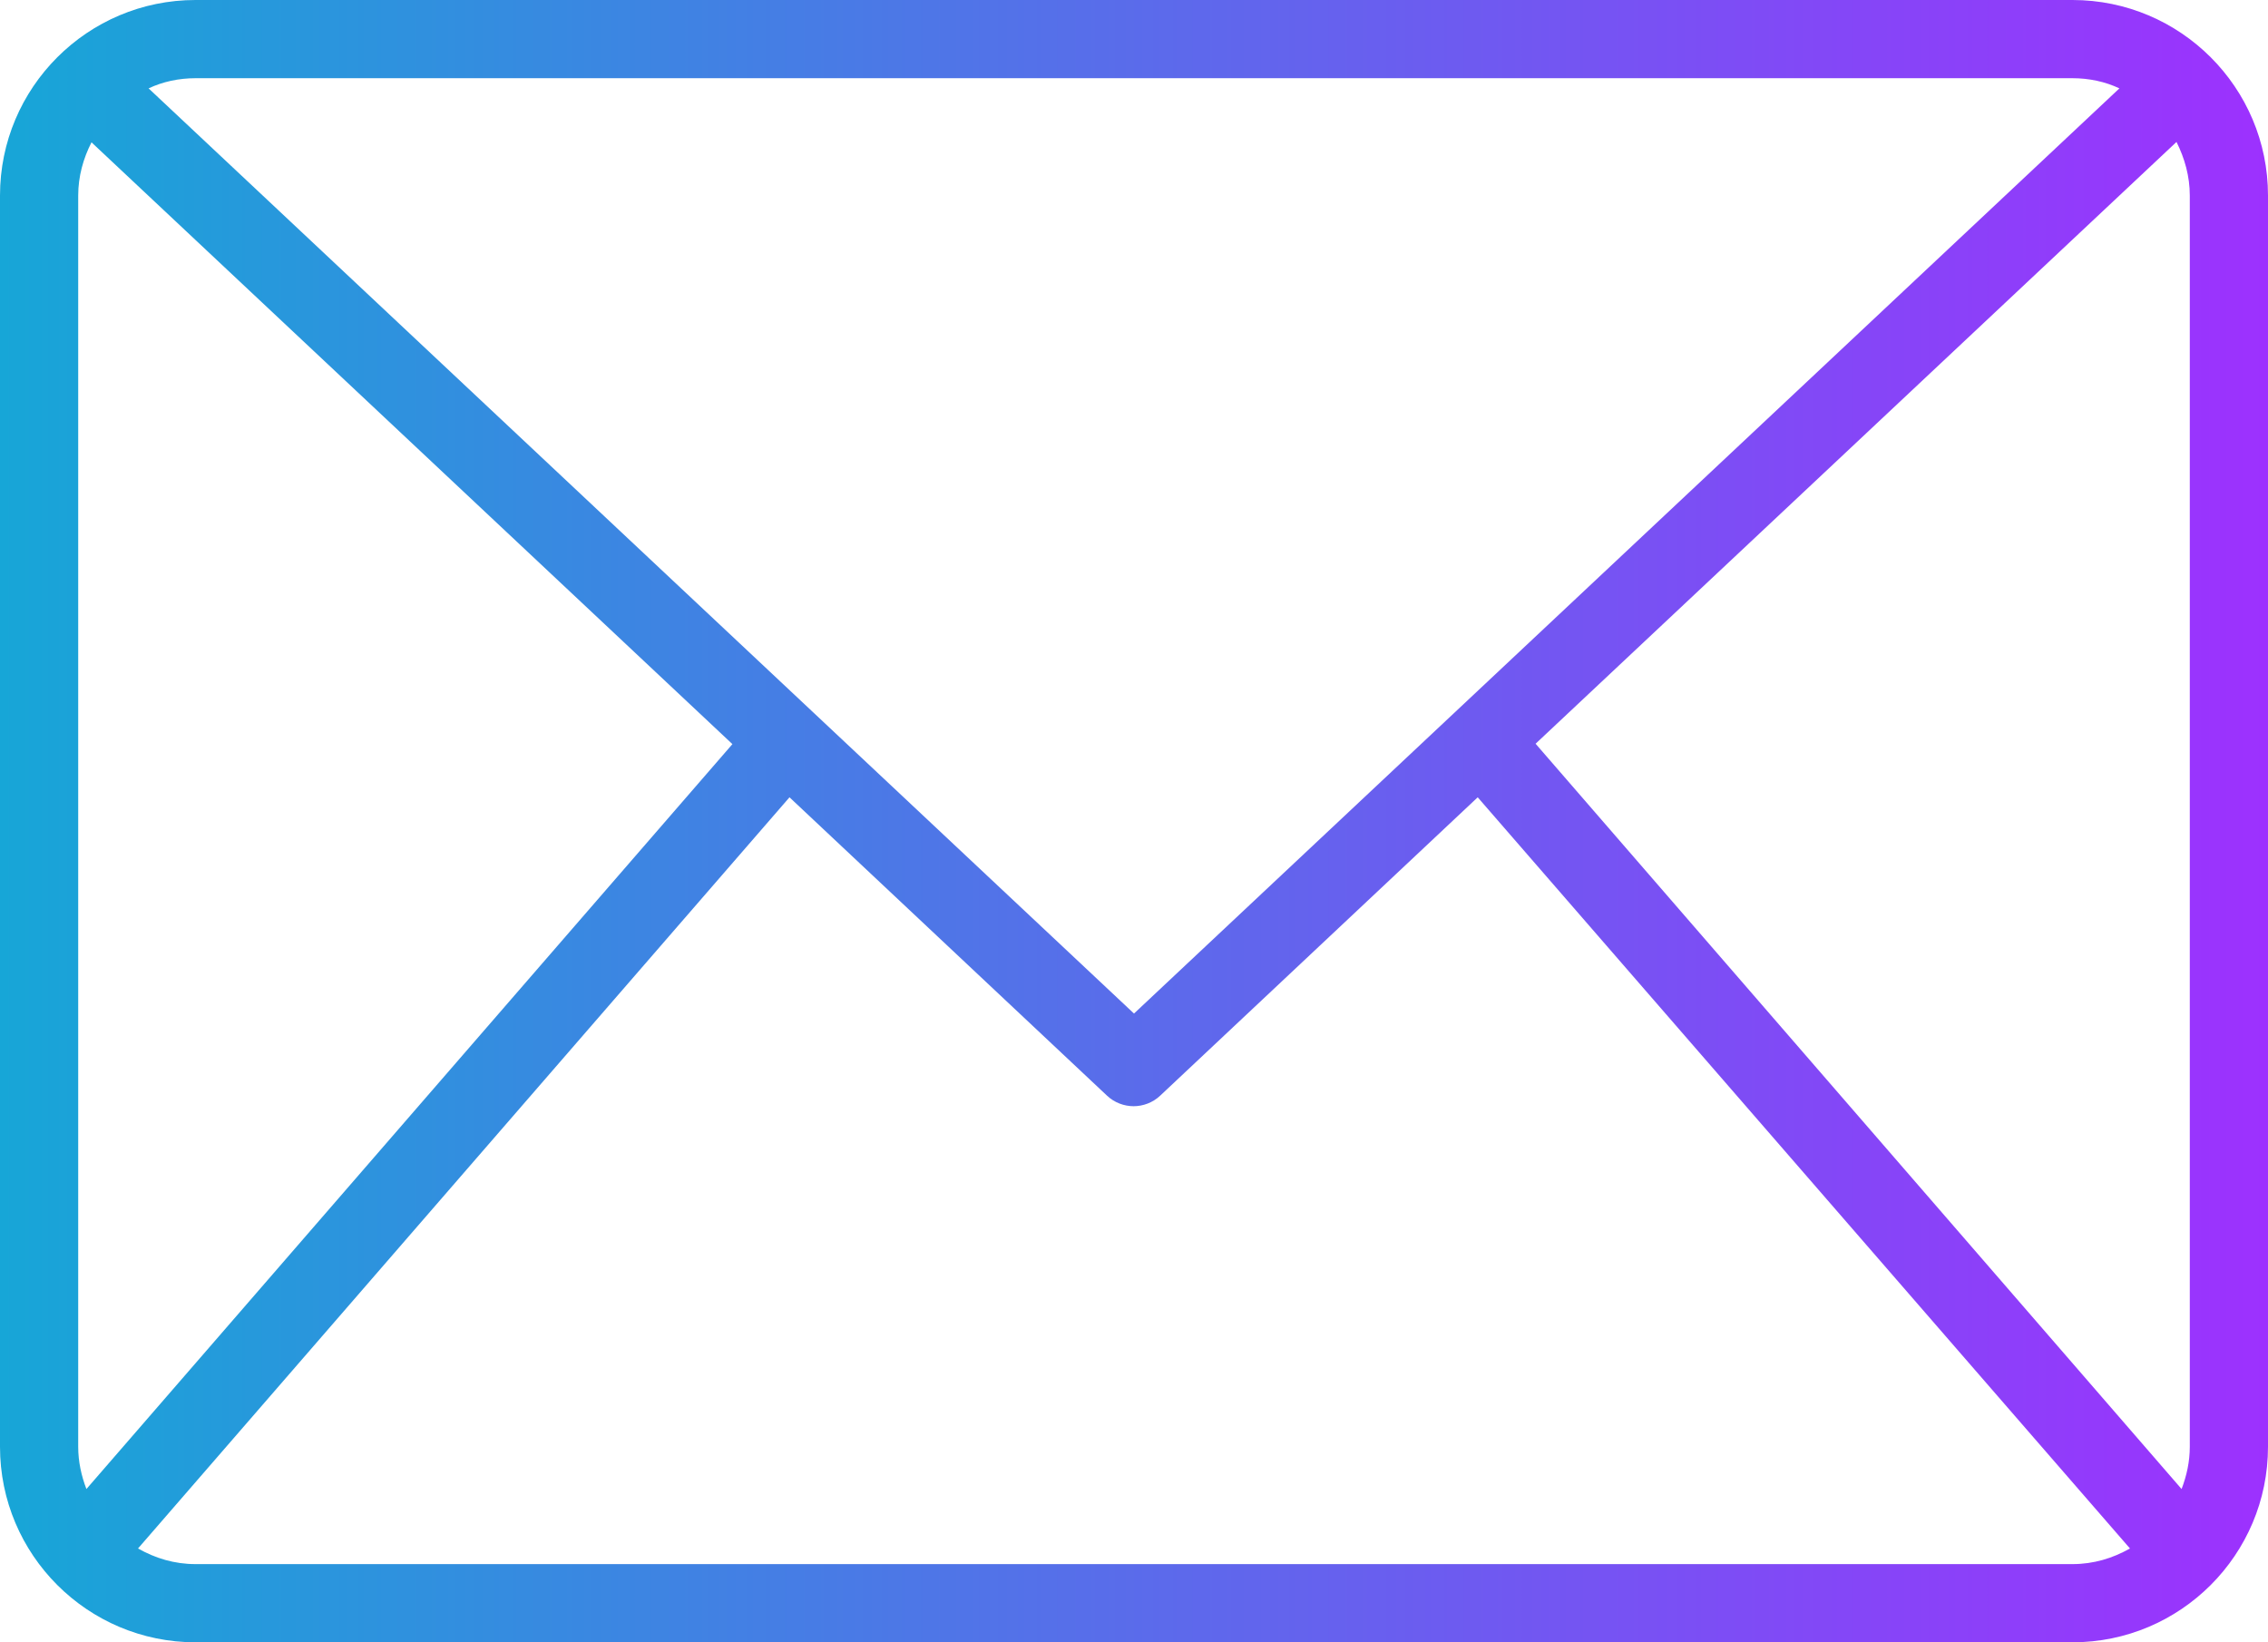 <?xml version="1.0" encoding="UTF-8"?><svg xmlns="http://www.w3.org/2000/svg" xmlns:xlink="http://www.w3.org/1999/xlink" height="42.0" preserveAspectRatio="xMidYMid meet" version="1.0" viewBox="3.0 11.0 58.0 42.0" width="58.0" zoomAndPan="magnify"><g><linearGradient gradientUnits="userSpaceOnUse" id="a" x1="3" x2="61" xlink:actuate="onLoad" xlink:show="other" xlink:type="simple" xmlns:xlink="http://www.w3.org/1999/xlink" y1="32" y2="32"><stop offset="0" stop-color="#17a6d7"/><stop offset="1" stop-color="#9d31fe"/></linearGradient><path d="M56,11H8c-2.76,0-5,2.24-5,5v32c0,2.76,2.24,5,5,5h48c2.76,0,5-2.24,5-5V16C61,13.24,58.76,11,56,11 z M42.27,30.02l16.39-15.39C58.87,15.05,59,15.51,59,16v32c0,0.38-0.08,0.74-0.21,1.08L42.27,30.02z M56,13 c0.43,0,0.84,0.09,1.2,0.26L32,36.92L6.8,13.26C7.16,13.09,7.57,13,8,13H56z M5.21,49.08C5.08,48.74,5,48.38,5,48V16 c0-0.49,0.13-0.95,0.34-1.36l16.39,15.39L5.21,49.08z M8,51c-0.54,0-1.03-0.15-1.47-0.4l16.66-19.21l8.12,7.63 c0.19,0.18,0.44,0.27,0.68,0.27s0.49-0.09,0.68-0.27l8.12-7.63L57.47,50.6C57.03,50.85,56.54,51,56,51H8z" fill="url(#a)"/></g></svg>